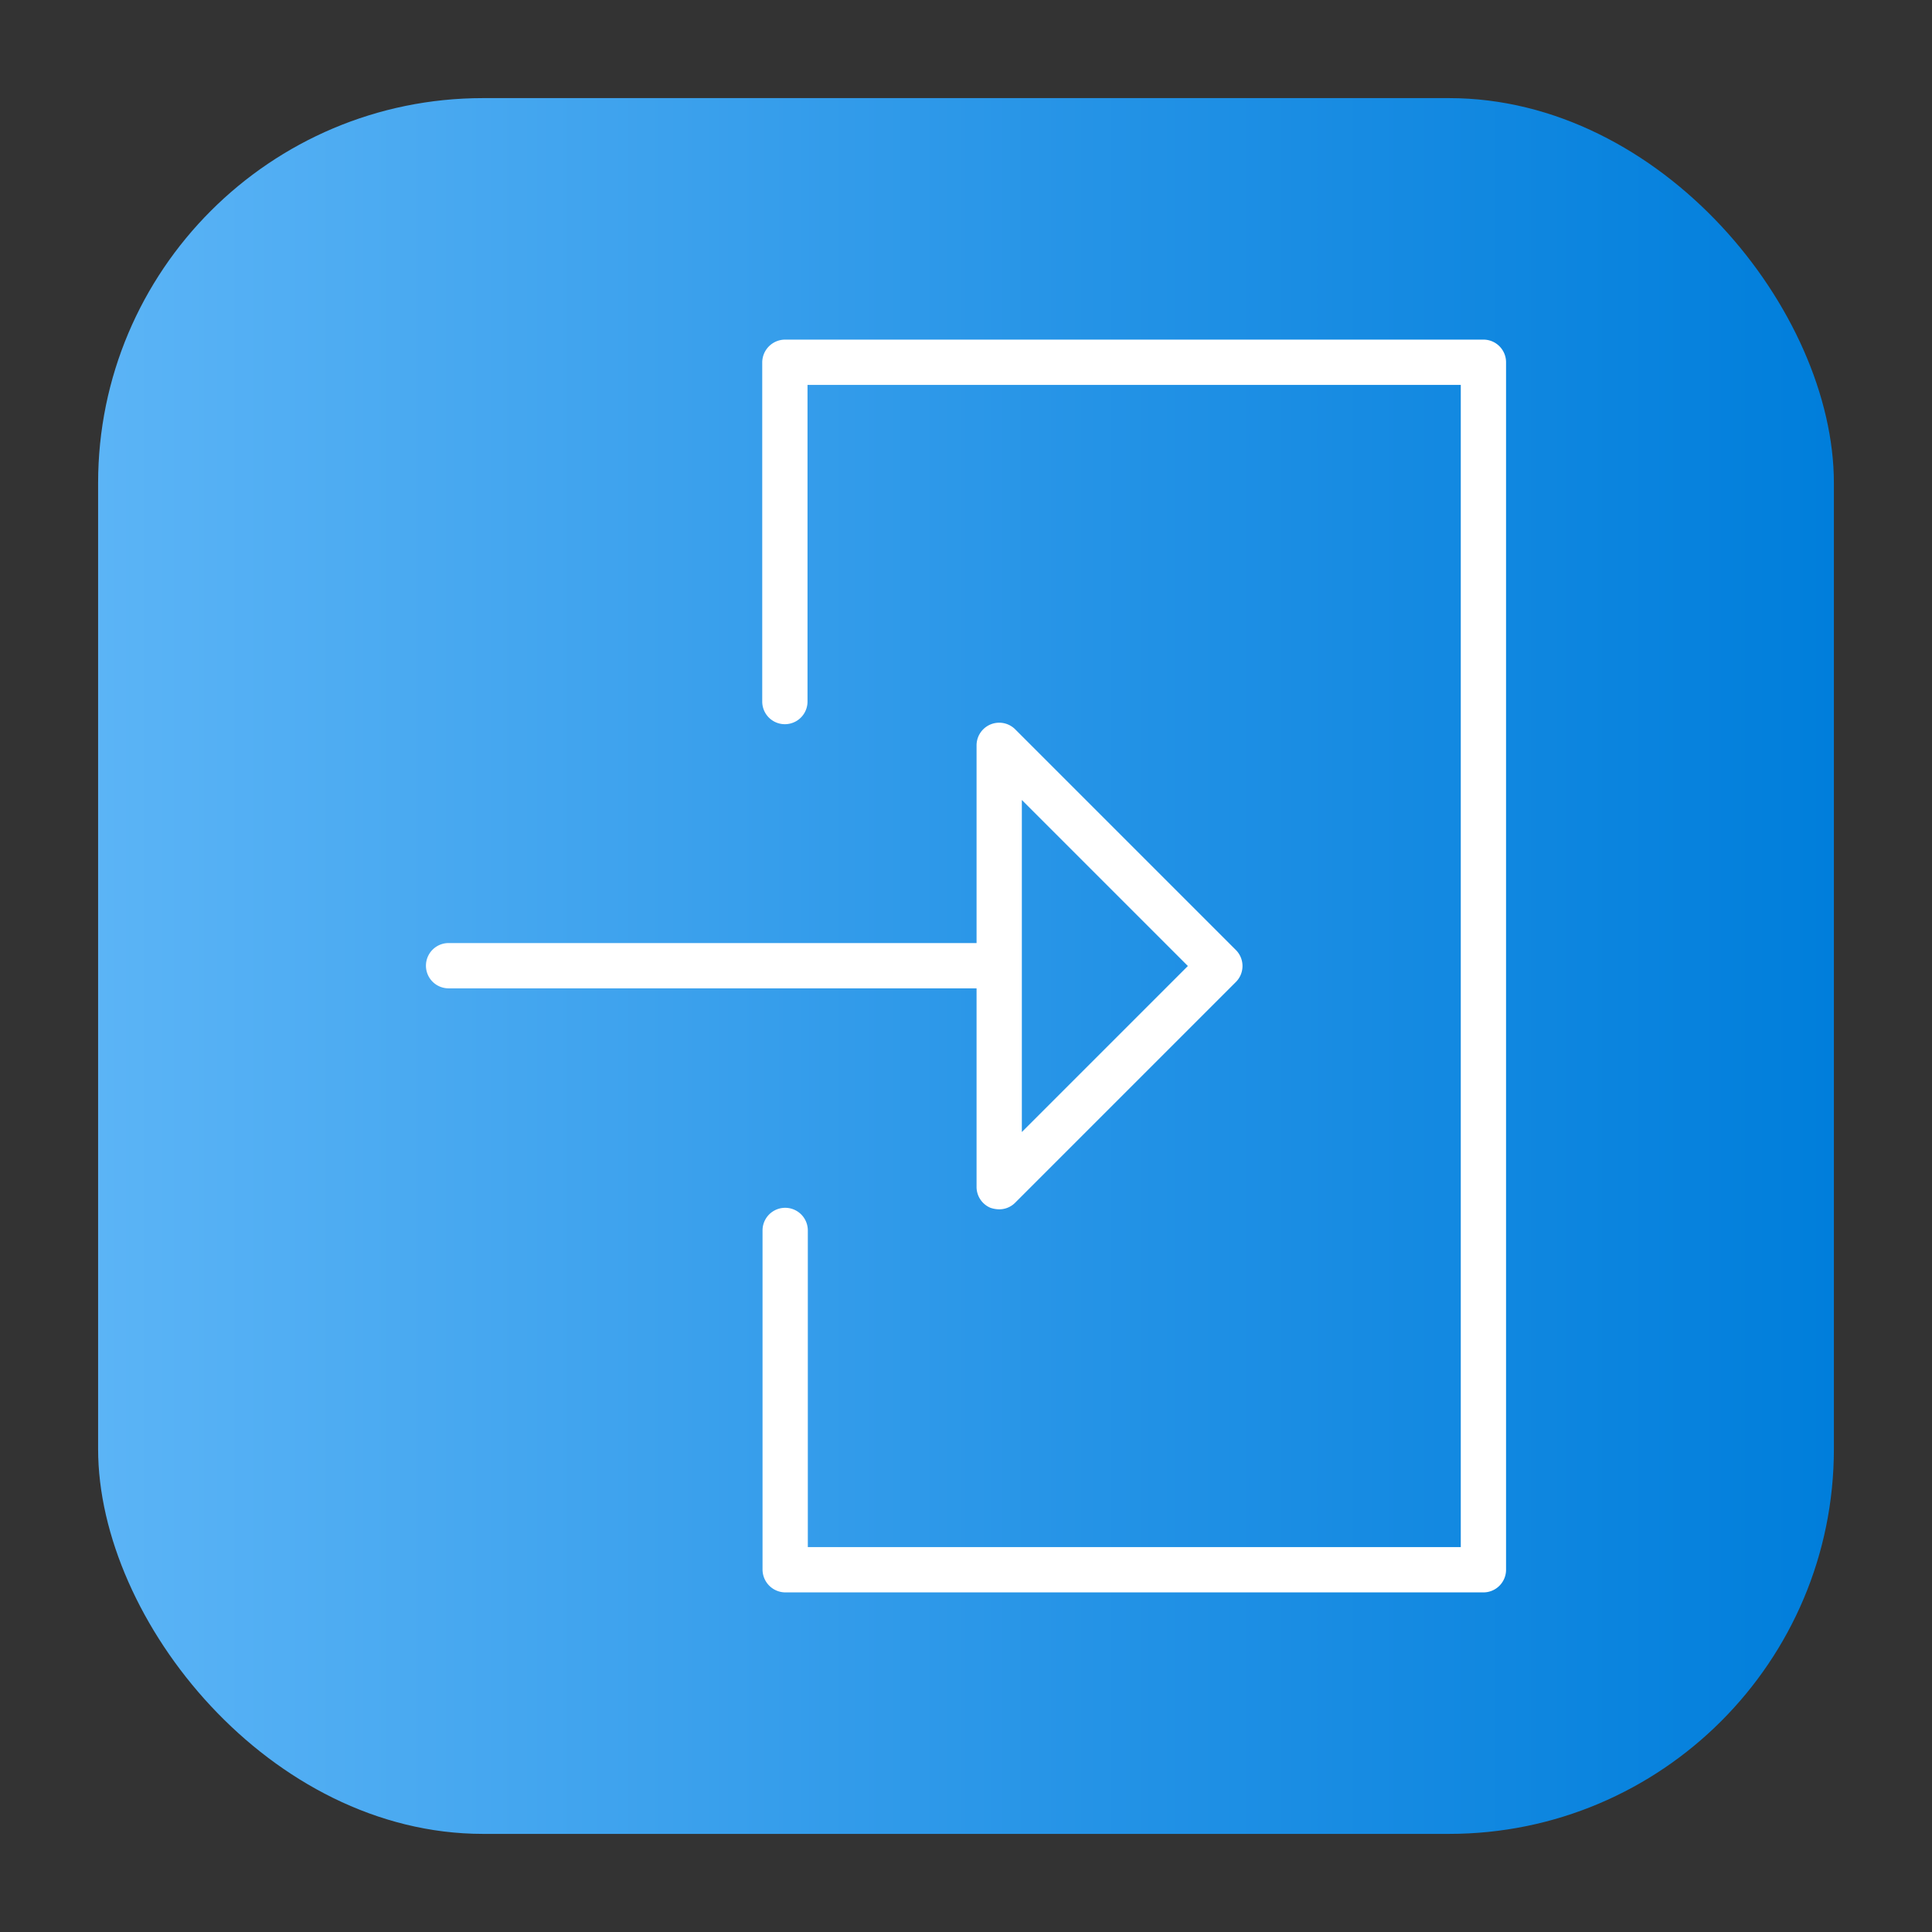 <svg height="512" viewBox="0 0 64 64" width="512" xmlns="http://www.w3.org/2000/svg" xmlns:xlink="http://www.w3.org/1999/xlink"><rect x="0" y="0" width="64" height="64" fill="#333333" stroke="none"/><linearGradient id="linear-gradient" gradientUnits="userSpaceOnUse" x1="3.25" x2="60.75" y1="32" y2="32"><stop offset="0" stop-color="#5bb4f6"/><stop offset=".61" stop-color="#2191e5"/><stop offset="1" stop-color="#007edb"/></linearGradient><g id="Layer_82" data-name="Layer 82"><rect fill="url(#linear-gradient)" height="57.5" rx="12.75" width="57.5" x="3.25" y="3.25"/><g fill="#fff"><path d="m49.14 11.25h-23.14a.76.76 0 0 0 -.75.75v11.24a.75.75 0 0 0 1.5 0v-10.49h21.64v38.5h-21.63v-10.49a.75.75 0 0 0 -1.5 0v11.24a.76.76 0 0 0 .75.75h23.13a.75.75 0 0 0 .75-.75v-40a.75.75 0 0 0 -.75-.75z"/><path d="m32.35 39.31a.75.75 0 0 0 .46.7.93.93 0 0 0 .29.05.74.74 0 0 0 .53-.22l7.31-7.31a.75.75 0 0 0 0-1.06l-7.31-7.31a.75.75 0 0 0 -1.28.53v6.55h-17.49a.75.75 0 0 0 0 1.5h17.49zm1.5-12.81 5.5 5.5-5.5 5.5z"/></g></g></svg>